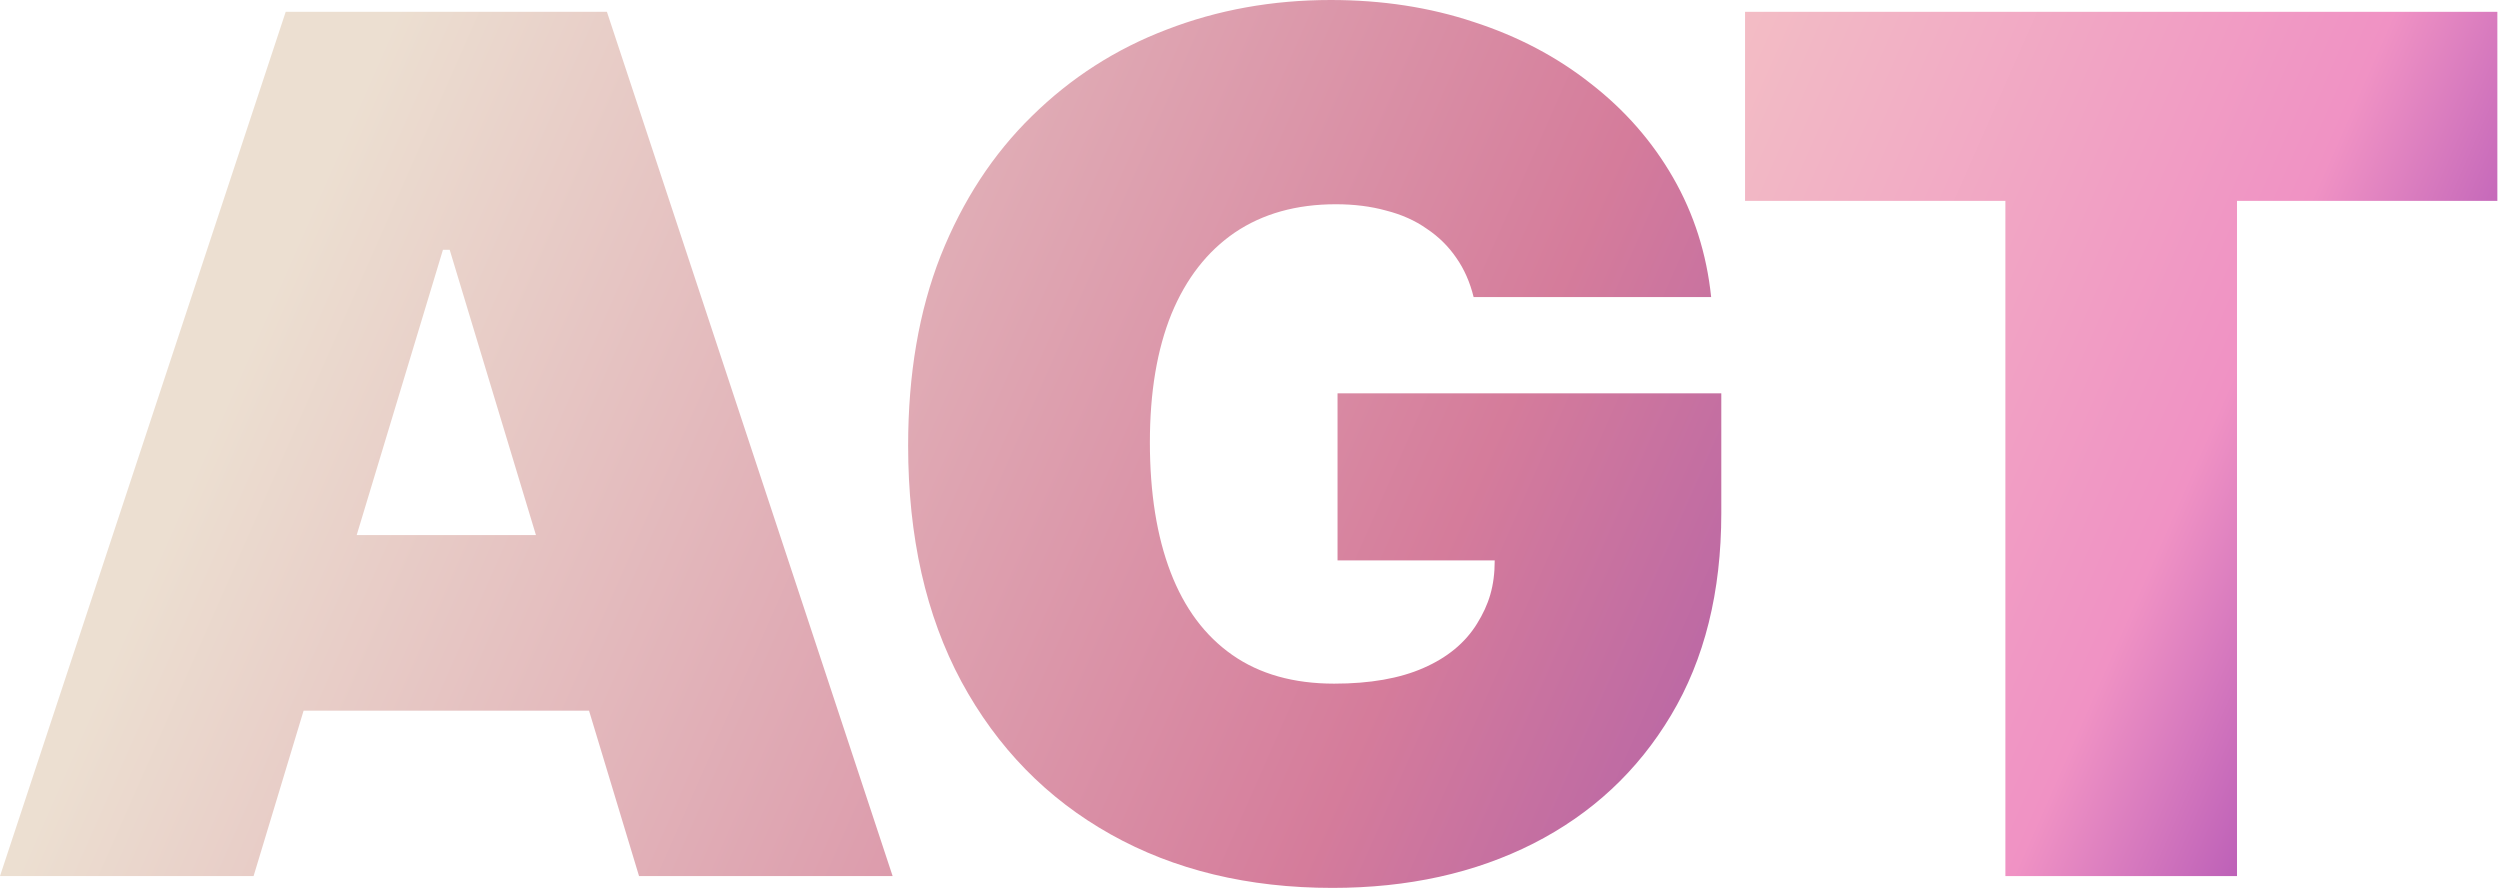 <svg width="883" height="314" viewBox="0 0 883 314" fill="none" xmlns="http://www.w3.org/2000/svg">
<g clip-path="url(#clip0_338_1129)">
<path d="M89.567 309.431H0L100.912 4.173H214.364L315.277 309.431H225.709L158.832 88.238H156.444L89.567 309.431ZM72.848 188.997H241.234V251.003H72.848V188.997Z" fill="url(#paint0_linear_338_1129)"/>
<path d="M520.487 104.932C519.193 99.666 517.153 95.045 514.366 91.07C511.58 86.996 508.097 83.568 503.917 80.786C499.837 77.904 495.06 75.768 489.586 74.377C484.212 72.886 478.291 72.141 471.822 72.141C457.889 72.141 445.997 75.47 436.144 82.127C426.392 88.785 418.928 98.374 413.753 110.894C408.677 123.415 406.139 138.519 406.139 156.206C406.139 174.092 408.578 189.395 413.454 202.114C418.331 214.833 425.595 224.571 435.249 231.328C444.902 238.085 456.894 241.464 471.225 241.464C483.864 241.464 494.363 239.625 502.723 235.949C511.182 232.272 517.501 227.055 521.681 220.298C525.861 213.541 527.932 207.082 527.932 197.94H472.419V138.916H607.964V181.247C607.964 209.07 602.043 232.868 590.2 252.642C578.457 272.317 562.235 287.421 541.535 297.954C520.935 308.388 497.299 313.604 470.628 313.604C440.872 313.604 414.748 307.295 392.257 294.675C369.765 282.055 352.2 264.07 339.561 240.718C327.022 217.367 320.752 189.594 320.752 157.398C320.752 132.159 324.584 109.801 332.247 90.325C340.009 70.849 350.757 54.404 364.491 40.989C378.224 27.475 394.098 17.29 412.111 10.434C430.124 3.478 449.43 0 470.031 0C488.143 0 504.962 2.584 520.487 7.751C536.111 12.818 549.895 20.072 561.837 29.512C573.879 38.853 583.582 49.932 590.946 62.751C598.311 75.569 602.789 89.63 604.381 104.932H520.487Z" fill="url(#paint1_linear_338_1129)"/>
<path d="M616.351 70.948V4.173H882.067V70.948H790.111V309.431H708.306V70.948H616.351Z" fill="url(#paint2_linear_338_1129)"/>
</g>
<defs>
<linearGradient id="paint0_linear_338_1129" x1="96.5" y1="-0" x2="806.866" y2="313.17" gradientUnits="userSpaceOnUse">
<stop offset="0.053" stop-color="#ECDFD1"/>
<stop offset="0.588" stop-color="#D57C9B"/>
<stop offset="0.885" stop-color="#9D51B0"/>
<stop offset="1" stop-color="#491B72"/>
</linearGradient>
<linearGradient id="paint1_linear_338_1129" x1="96.5" y1="-4.3831e-05" x2="806.866" y2="313.17" gradientUnits="userSpaceOnUse">
<stop offset="0.053" stop-color="#ECDFD1"/>
<stop offset="0.588" stop-color="#D57C9B"/>
<stop offset="0.885" stop-color="#9D51B0"/>
<stop offset="1" stop-color="#491B72"/>
</linearGradient>
<linearGradient id="paint2_linear_338_1129" x1="96.5" y1="-0" x2="806.866" y2="313.17" gradientUnits="userSpaceOnUse">
<stop offset="0.053" stop-color="#F7CFA7"/>
<stop offset="0.588" stop-color="#F3C1C5"/>
<stop offset="0.885" stop-color="#F092C4"/>
<stop offset="1" stop-color="#B155B5"/>
</linearGradient>
<clipPath id="clip0_338_1129">
<rect width="883" height="314" fill="white"/>
</clipPath>
</defs>
</svg>
